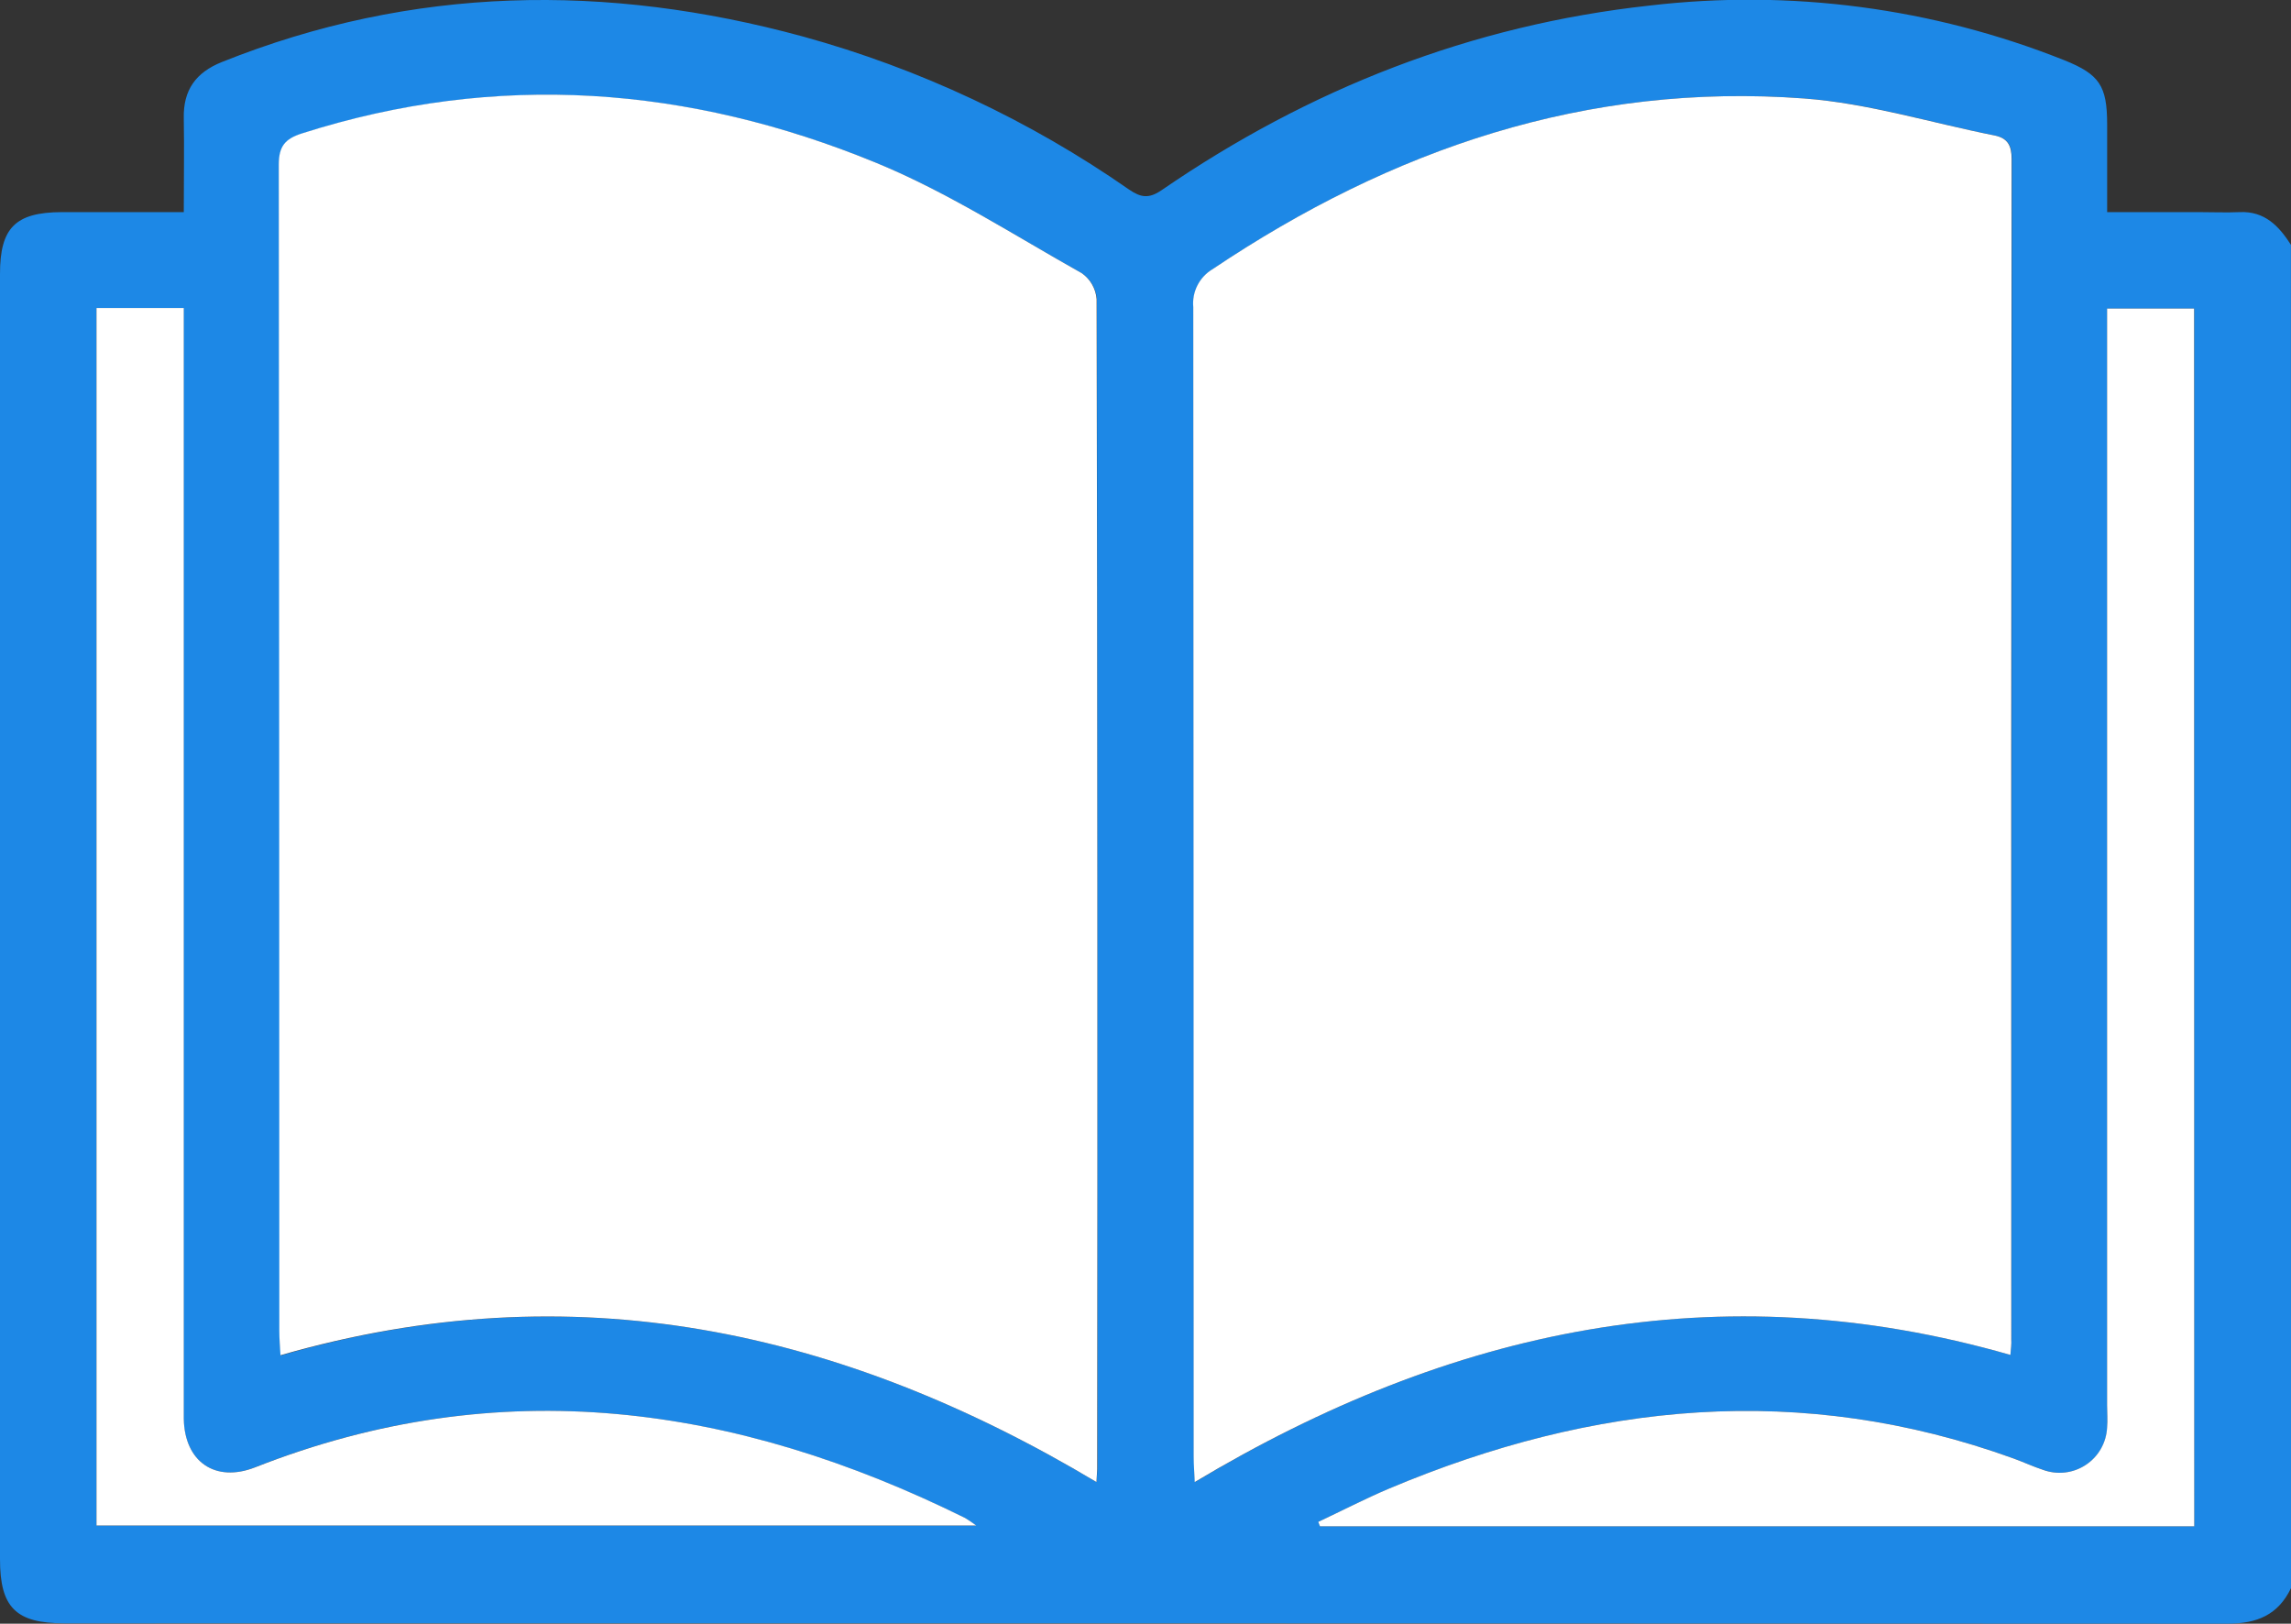 <svg width="127" height="90" viewBox="0 0 127 90" fill="none" xmlns="http://www.w3.org/2000/svg">
<rect x="0" y="0" width="127" height="90" fill="#333333" stroke="none"/>
<g clip-path="url(#clip0_519_40)">
<path d="M127 88.031C126.282 89.52 125.105 90 123.493 89.997C83.525 89.975 43.548 89.969 3.561 89.979C0.88 89.979 0 89.102 0 86.427V15.18C0 12.628 0.854 11.768 3.418 11.758C5.64 11.758 7.862 11.758 10.188 11.758C10.188 9.921 10.217 8.238 10.188 6.556C10.152 4.995 10.852 4.017 12.303 3.437C22.875 -0.795 33.63 -0.941 44.508 2.023C50.969 3.804 57.079 6.669 62.576 10.498C63.243 10.956 63.685 11.027 64.399 10.537C72.573 4.923 81.555 1.389 91.446 0.308C99.237 -0.608 107.135 0.432 114.421 3.333C116.392 4.121 116.805 4.766 116.808 6.878V11.758H121.92C122.663 11.758 123.41 11.79 124.15 11.758C125.539 11.693 126.329 12.527 126.996 13.569L127 88.031ZM111.445 75.103C111.474 74.745 111.51 74.494 111.51 74.251C111.51 52.445 111.516 30.635 111.528 8.822C111.528 8.077 111.319 7.658 110.576 7.508C107.065 6.81 103.583 5.718 100.04 5.46C87.981 4.558 77.165 8.256 67.239 14.915C66.878 15.129 66.586 15.44 66.395 15.813C66.204 16.185 66.124 16.604 66.162 17.021C66.186 38.252 66.193 59.483 66.183 80.717C66.183 81.146 66.219 81.576 66.245 82.149C80.396 73.671 95.244 70.449 111.445 75.103ZM60.781 82.149C60.809 81.741 60.842 81.497 60.842 81.254C60.842 59.701 60.831 38.148 60.809 16.595C60.787 16.311 60.703 16.036 60.563 15.789C60.423 15.542 60.23 15.328 59.998 15.162C56.229 13.047 52.556 10.666 48.582 9.033C38.215 4.776 27.563 3.956 16.74 7.411C15.817 7.708 15.469 8.127 15.473 9.137C15.508 30.69 15.518 52.242 15.501 73.793C15.501 74.226 15.541 74.659 15.566 75.132C31.745 70.449 46.586 73.671 60.781 82.149ZM5.349 17.071V84.558H54.103C53.907 84.41 53.703 84.271 53.493 84.143C40.756 77.845 27.7 75.994 14.126 81.336C11.933 82.199 10.235 81.021 10.177 78.647C10.177 78.289 10.177 77.906 10.177 77.537V17.071H5.349ZM121.637 84.601V17.103H116.812V77.888C116.812 78.304 116.833 78.715 116.812 79.127C116.792 79.541 116.675 79.945 116.469 80.306C116.264 80.666 115.976 80.973 115.628 81.201C115.281 81.43 114.885 81.573 114.472 81.619C114.058 81.666 113.64 81.614 113.251 81.469C112.705 81.293 112.174 81.043 111.635 80.846C99.864 76.582 88.347 77.738 77.014 82.51C75.682 83.073 74.394 83.742 73.083 84.358L73.18 84.601H121.637Z" fill="#1D88E6"/>
<path d="M111.445 75.103C95.244 70.448 80.396 73.671 66.23 82.149C66.205 81.59 66.169 81.16 66.169 80.716C66.169 59.474 66.162 38.242 66.148 17.02C66.109 16.604 66.19 16.185 66.381 15.812C66.571 15.44 66.864 15.129 67.225 14.915C77.151 8.256 87.967 4.558 100.025 5.46C103.569 5.725 107.051 6.81 110.562 7.508C111.305 7.658 111.513 8.077 111.513 8.822C111.492 30.633 111.486 52.442 111.495 74.251C111.51 74.508 111.474 74.745 111.445 75.103Z" fill="white"/>
<path d="M60.781 82.148C46.586 73.67 31.745 70.448 15.548 75.12C15.523 74.648 15.483 74.215 15.483 73.781C15.483 52.233 15.474 30.681 15.454 9.126C15.454 8.098 15.813 7.694 16.722 7.4C27.545 3.945 38.197 4.765 48.564 9.022C52.538 10.655 56.211 13.035 59.98 15.151C60.212 15.317 60.405 15.53 60.545 15.778C60.685 16.025 60.769 16.3 60.791 16.584C60.834 38.136 60.845 59.69 60.824 81.243C60.831 81.497 60.799 81.74 60.781 82.148Z" fill="white"/>
<path d="M5.349 17.071H10.188V77.537C10.188 77.895 10.188 78.278 10.188 78.647C10.231 81.021 11.929 82.199 14.137 81.336C27.71 75.994 40.767 77.845 53.504 84.143C53.714 84.271 53.918 84.41 54.114 84.558H5.349V17.071Z" fill="white"/>
<path d="M121.637 84.601H73.173L73.076 84.358C74.386 83.742 75.675 83.073 77.007 82.51C88.34 77.738 99.857 76.582 111.628 80.846C112.17 81.043 112.705 81.293 113.243 81.469C113.633 81.614 114.051 81.666 114.465 81.619C114.878 81.573 115.274 81.43 115.621 81.201C115.968 80.973 116.257 80.666 116.462 80.306C116.668 79.945 116.785 79.541 116.805 79.127C116.841 78.715 116.805 78.304 116.805 77.888V17.103H121.629L121.637 84.601Z" fill="white"/>
</g>
<defs>
<clipPath id="clip0_519_40">
<rect width="127" height="90" fill="white"/>
</clipPath>
</defs>
</svg>
